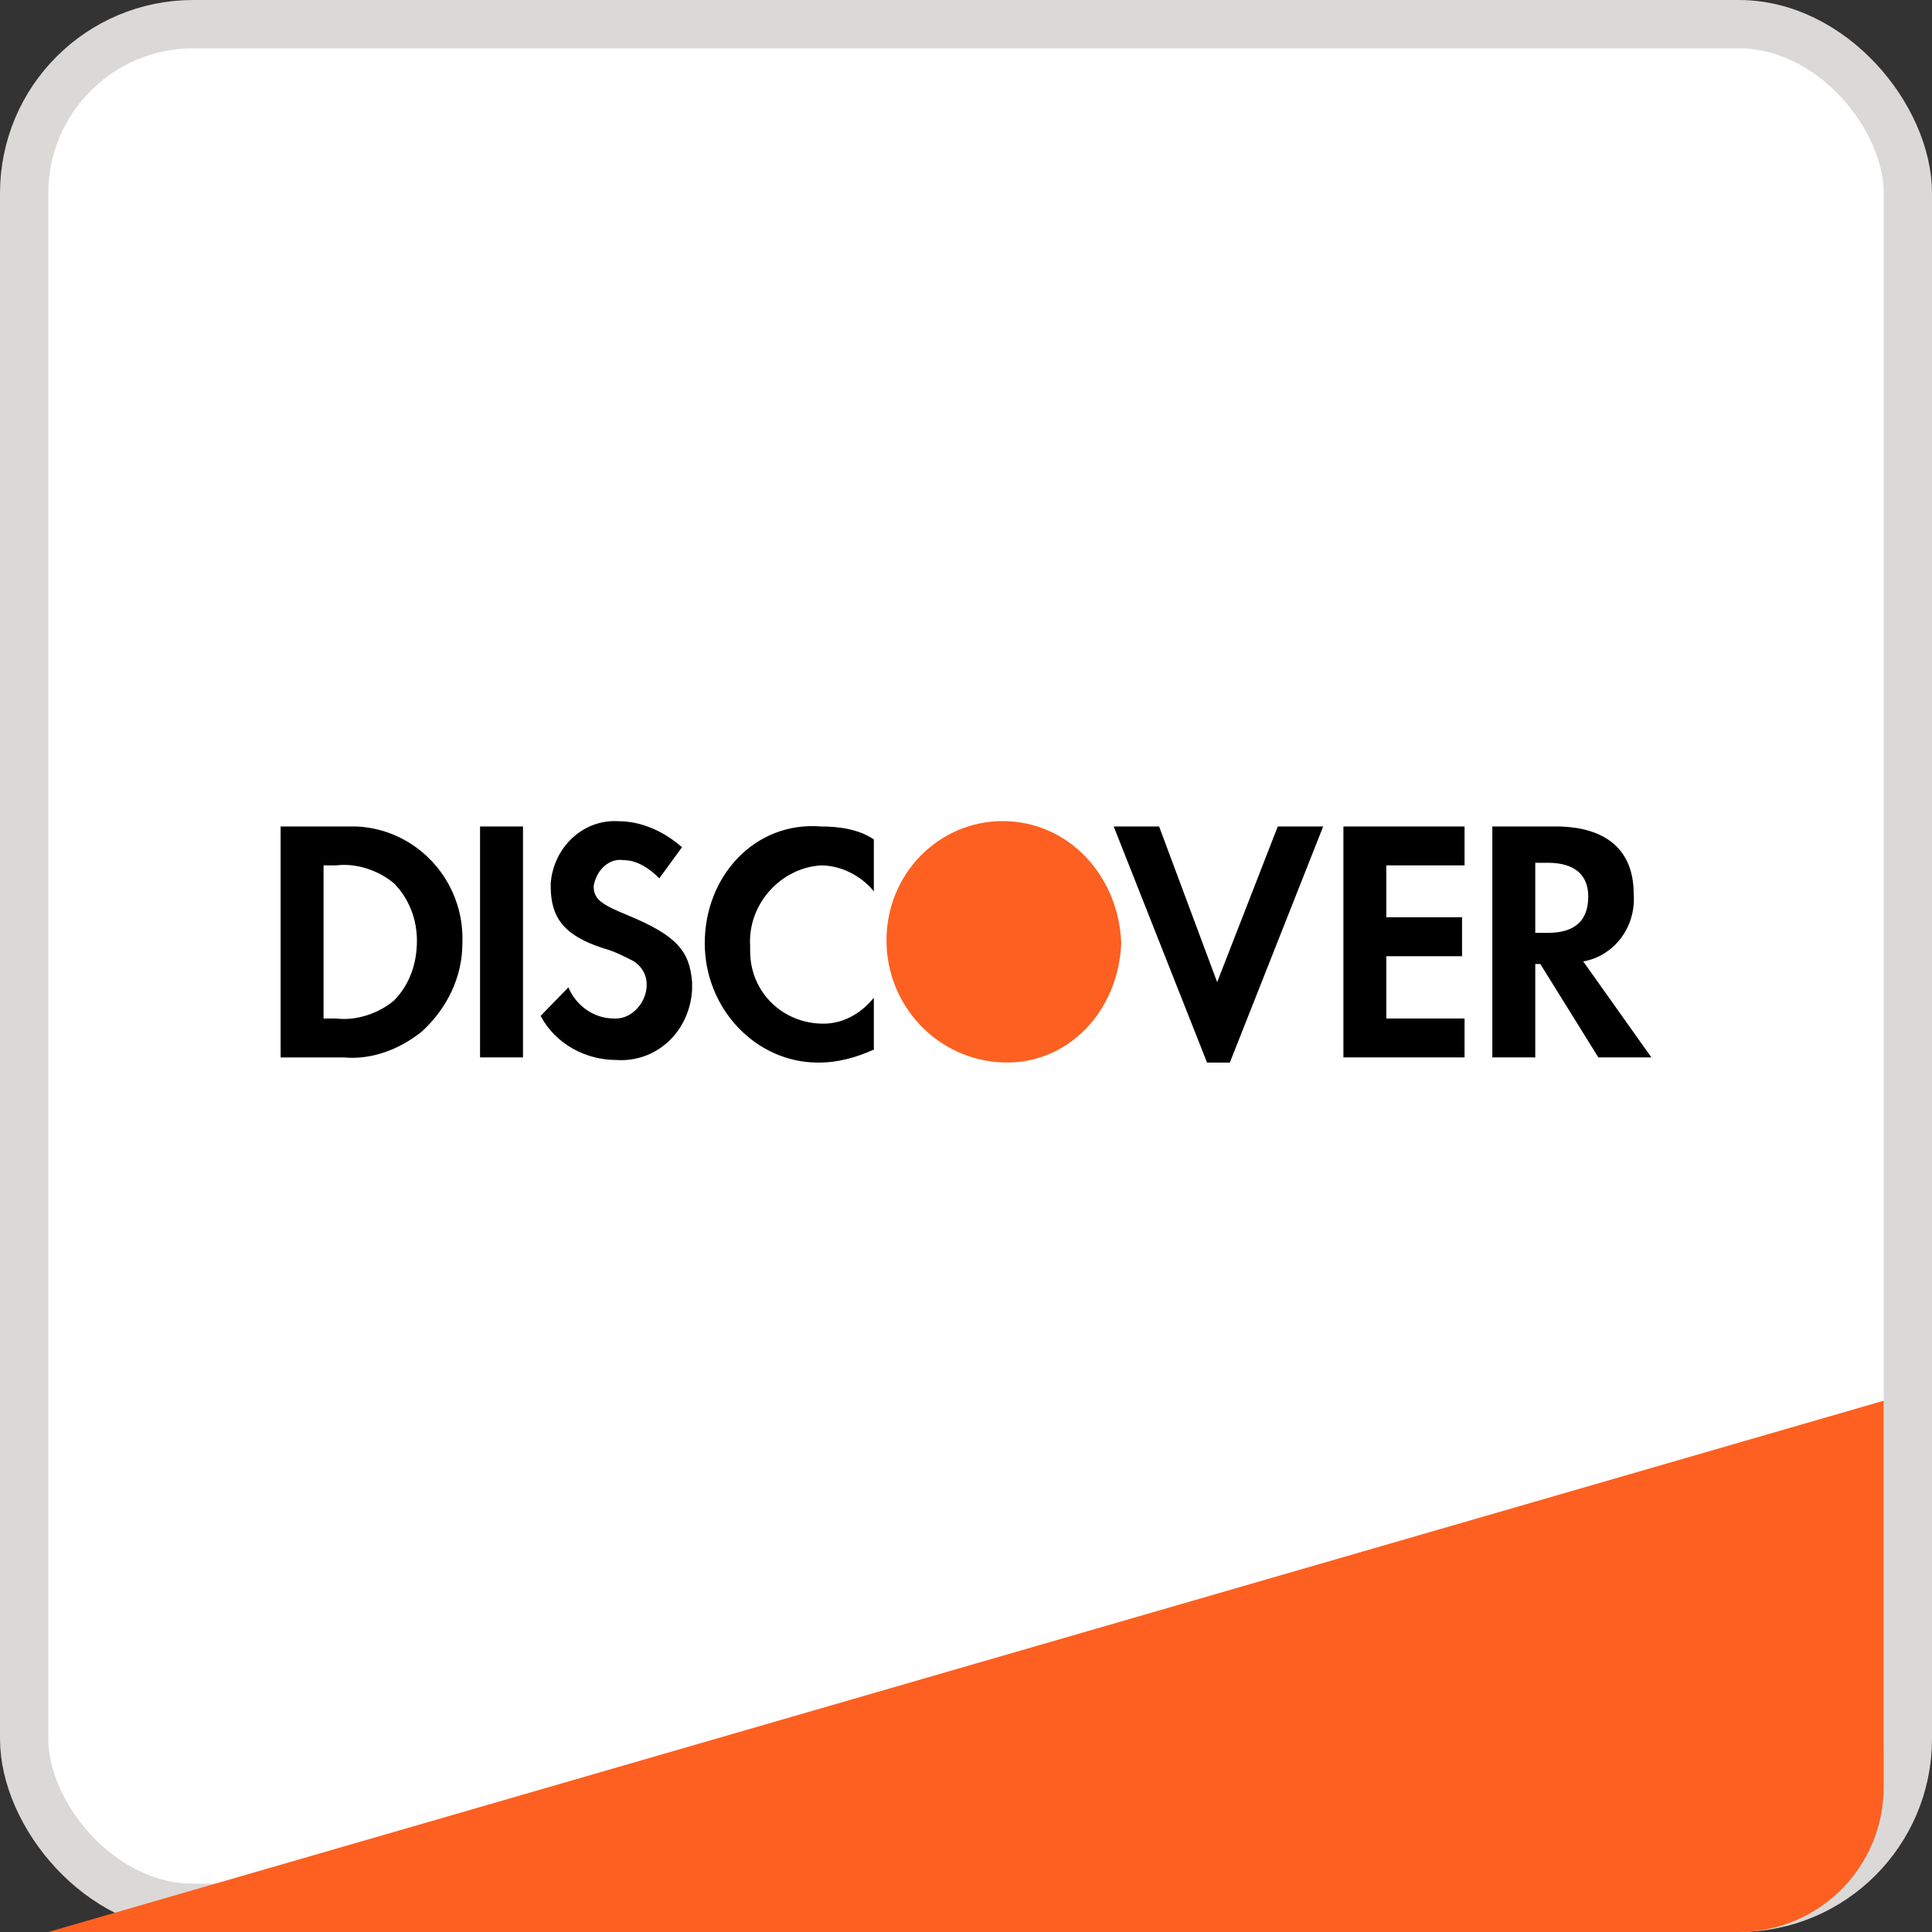 <svg width="40" height="40" viewBox="0 0 40 40" fill="none" xmlns="http://www.w3.org/2000/svg">
<rect x="0" y="0" width="40" height="40" fill="#333333" stroke="none"/>
<rect x="0.5" y="0.5" width="39" height="39" rx="3.5" fill="white"/>
<rect x="0.5" y="0.5" width="39" height="39" rx="3.5" stroke="#DBD9D7"/>
<path fill-rule="evenodd" clip-rule="evenodd" d="M32.204 17.111C33.249 17.111 33.824 17.594 33.824 18.508C33.876 19.206 33.406 19.797 32.779 19.905L34.19 21.892H33.092L31.89 19.958H31.786V21.892H30.897V17.111H32.204ZM31.786 19.314H32.047C32.622 19.314 32.883 19.045 32.883 18.561C32.883 18.132 32.622 17.863 32.047 17.863H31.786V19.314ZM27.814 21.892H30.322V21.087H28.702V19.797H30.27V18.991H28.702V17.917H30.322V17.111H27.814V21.892ZM25.2 20.334L23.998 17.111H23.058L24.991 22H25.462L27.395 17.111H26.455L25.2 20.334ZM14.591 19.529C14.591 20.872 15.636 22 16.942 22C17.361 22 17.727 21.892 18.092 21.731V20.657C17.831 20.979 17.465 21.194 17.047 21.194C16.211 21.194 15.531 20.549 15.531 19.69V19.582C15.479 18.723 16.159 17.971 16.995 17.917C17.413 17.917 17.831 18.132 18.092 18.454V17.38C17.779 17.165 17.361 17.111 16.995 17.111C15.636 17.003 14.591 18.132 14.591 19.529ZM12.97 18.938C12.448 18.723 12.291 18.615 12.291 18.347C12.343 18.024 12.604 17.756 12.918 17.809C13.18 17.809 13.441 17.971 13.65 18.185L14.12 17.541C13.754 17.218 13.284 17.003 12.814 17.003C12.082 16.95 11.455 17.541 11.402 18.293V18.347C11.402 18.991 11.664 19.367 12.5 19.636C12.709 19.69 12.918 19.797 13.127 19.905C13.284 20.012 13.389 20.173 13.389 20.388C13.389 20.764 13.075 21.087 12.761 21.087H12.709C12.291 21.087 11.925 20.818 11.768 20.442L11.193 21.033C11.507 21.624 12.134 21.946 12.761 21.946C13.598 22 14.277 21.355 14.329 20.496V20.334C14.277 19.69 14.016 19.367 12.97 18.938ZM9.939 21.892H10.828V17.111H9.939V21.892ZM5.81 17.111H7.117H7.378C8.632 17.165 9.625 18.239 9.573 19.529C9.573 20.227 9.26 20.872 8.737 21.355C8.267 21.731 7.692 21.946 7.117 21.893H5.81V17.111ZM6.96 21.087C7.378 21.14 7.848 20.979 8.162 20.71C8.476 20.388 8.632 19.958 8.632 19.475C8.632 19.045 8.476 18.615 8.162 18.293C7.848 18.024 7.378 17.863 6.96 17.917H6.699V21.087H6.96Z" fill="black"/>
<path fill-rule="evenodd" clip-rule="evenodd" d="M20.758 17C19.451 17 18.354 18.075 18.354 19.471C18.354 20.815 19.399 21.943 20.758 21.997C22.117 22.05 23.162 20.922 23.214 19.525C23.162 18.128 22.117 17 20.758 17V17Z" fill="#FD6020"/>
<path d="M1 40L39 29V37C39 38.657 37.657 40 36 40H1Z" fill="#FD6020"/>
</svg>

